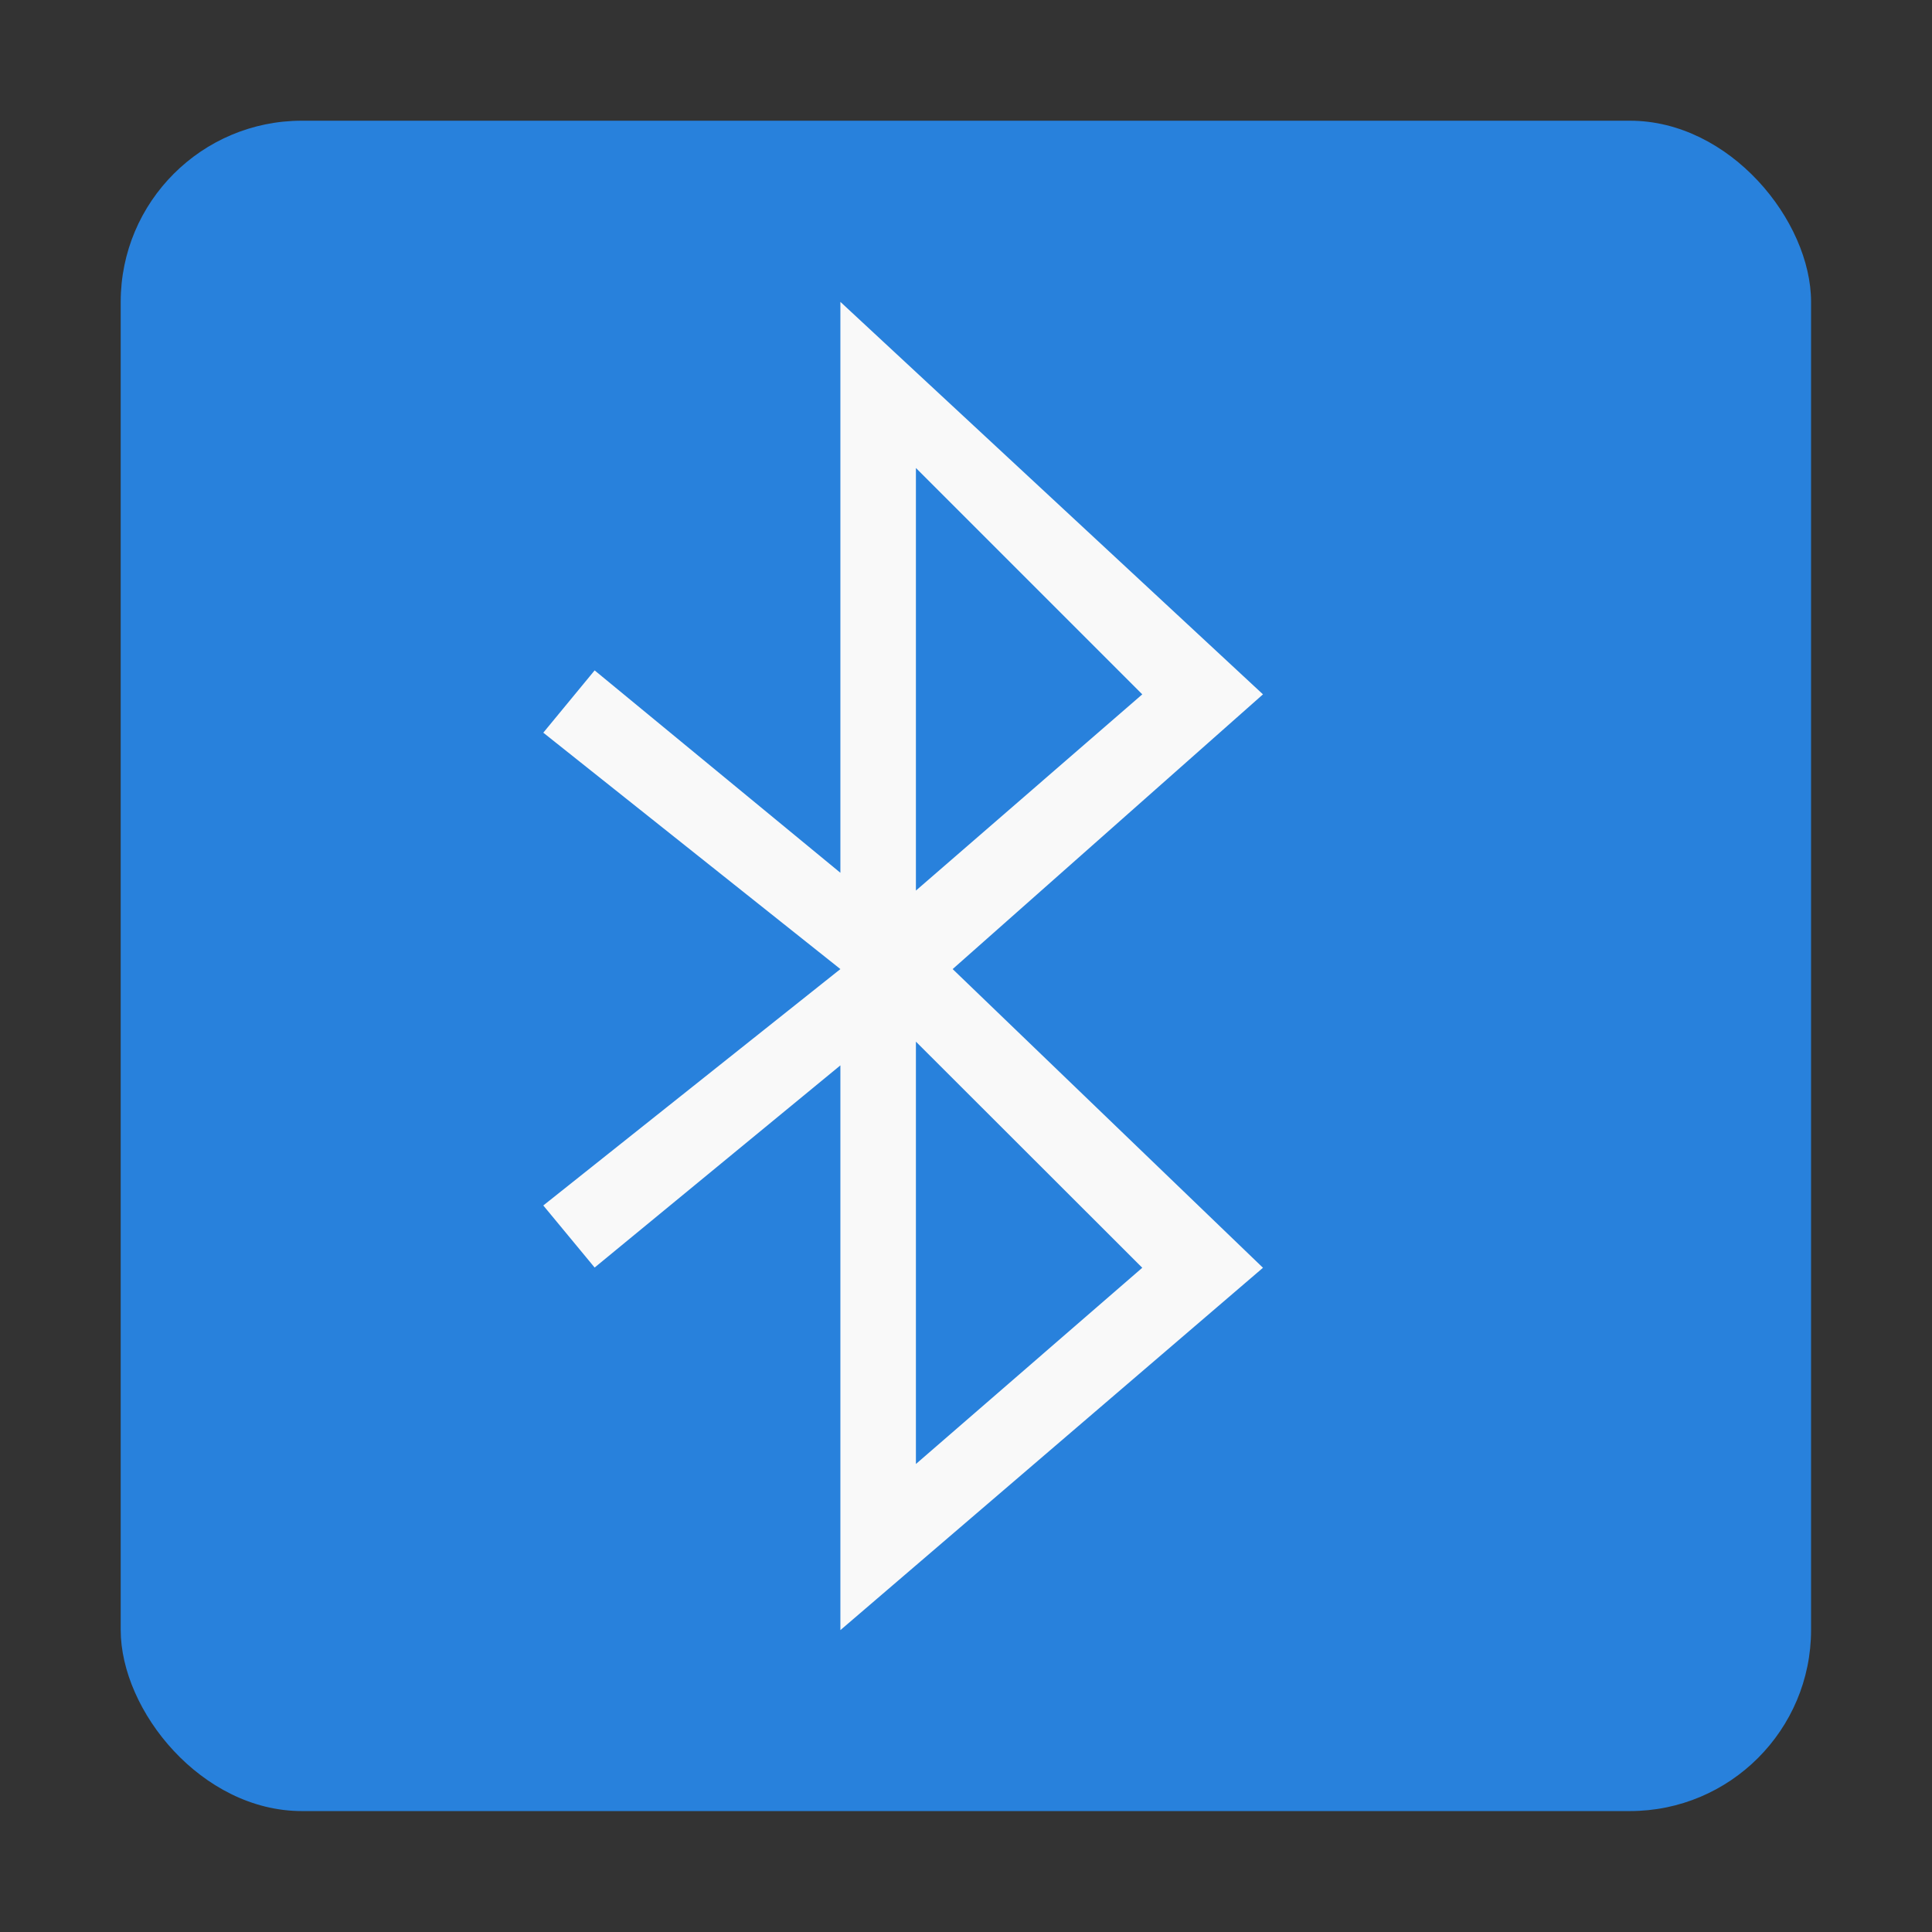 <?xml version="1.0" encoding="UTF-8" standalone="no"?>
<!-- Created with Inkscape (http://www.inkscape.org/) -->

<svg
   width="32"
   height="32"
   viewBox="0 0 8.467 8.467"
   version="1.1"
   id="svg5"
   inkscape:version="1.1.1 (3bf5ae0d25, 2021-09-20, custom)"
   sodipodi:docname="preferences-bluetooth.svg"
   xmlns:inkscape="http://www.inkscape.org/namespaces/inkscape"
   xmlns:sodipodi="http://sodipodi.sourceforge.net/DTD/sodipodi-0.dtd"
   xmlns="http://www.w3.org/2000/svg"
   xmlns:svg="http://www.w3.org/2000/svg">
  <rect x="0" y="0" width="8.467" height="8.467" fill="#333333" stroke="none"/>
  <sodipodi:namedview
     id="namedview7"
     pagecolor="#ffffff"
     bordercolor="#666666"
     borderopacity="1.0"
     inkscape:pageshadow="2"
     inkscape:pageopacity="0.0"
     inkscape:pagecheckerboard="0"
     inkscape:document-units="px"
     showgrid="false"
     units="px"
     height="48px"
     inkscape:zoom="11.541667"
     inkscape:cx="15.768953"
     inkscape:cy="20.707581"
     inkscape:window-width="1368"
     inkscape:window-height="846"
     inkscape:window-x="683"
     inkscape:window-y="95"
     inkscape:window-maximized="0"
     inkscape:current-layer="svg5"
     inkscape:lockguides="true" />
  <defs
     id="defs2" />
  <rect
     style="opacity:1;fill:#2881dc;fill-opacity:1;stroke-width:3.125;stroke-linecap:round;stroke-linejoin:round"
     id="rect849"
     width="7.408"
     height="7.408"
     x="0.529"
     y="0.529"
     ry="0.794" />
  <path
     id="rect3138"
     style="fill:#f9f9f9;stroke-width:1.8;stroke-linecap:round;stroke-linejoin:round"
     d="m 3.683,1.323 v 2.502 L 2.606,2.938 2.381,3.211 3.683,4.247 2.381,5.283 2.606,5.555 3.683,4.669 V 7.144 L 5.535,5.556 4.175,4.247 5.535,3.043 Z M 4.014,2.051 5.006,3.043 4.014,3.903 Z m 0,2.514 L 5.006,5.556 4.014,6.416 Z"
     sodipodi:nodetypes="ccccccccccccccccccccc" />
</svg>
